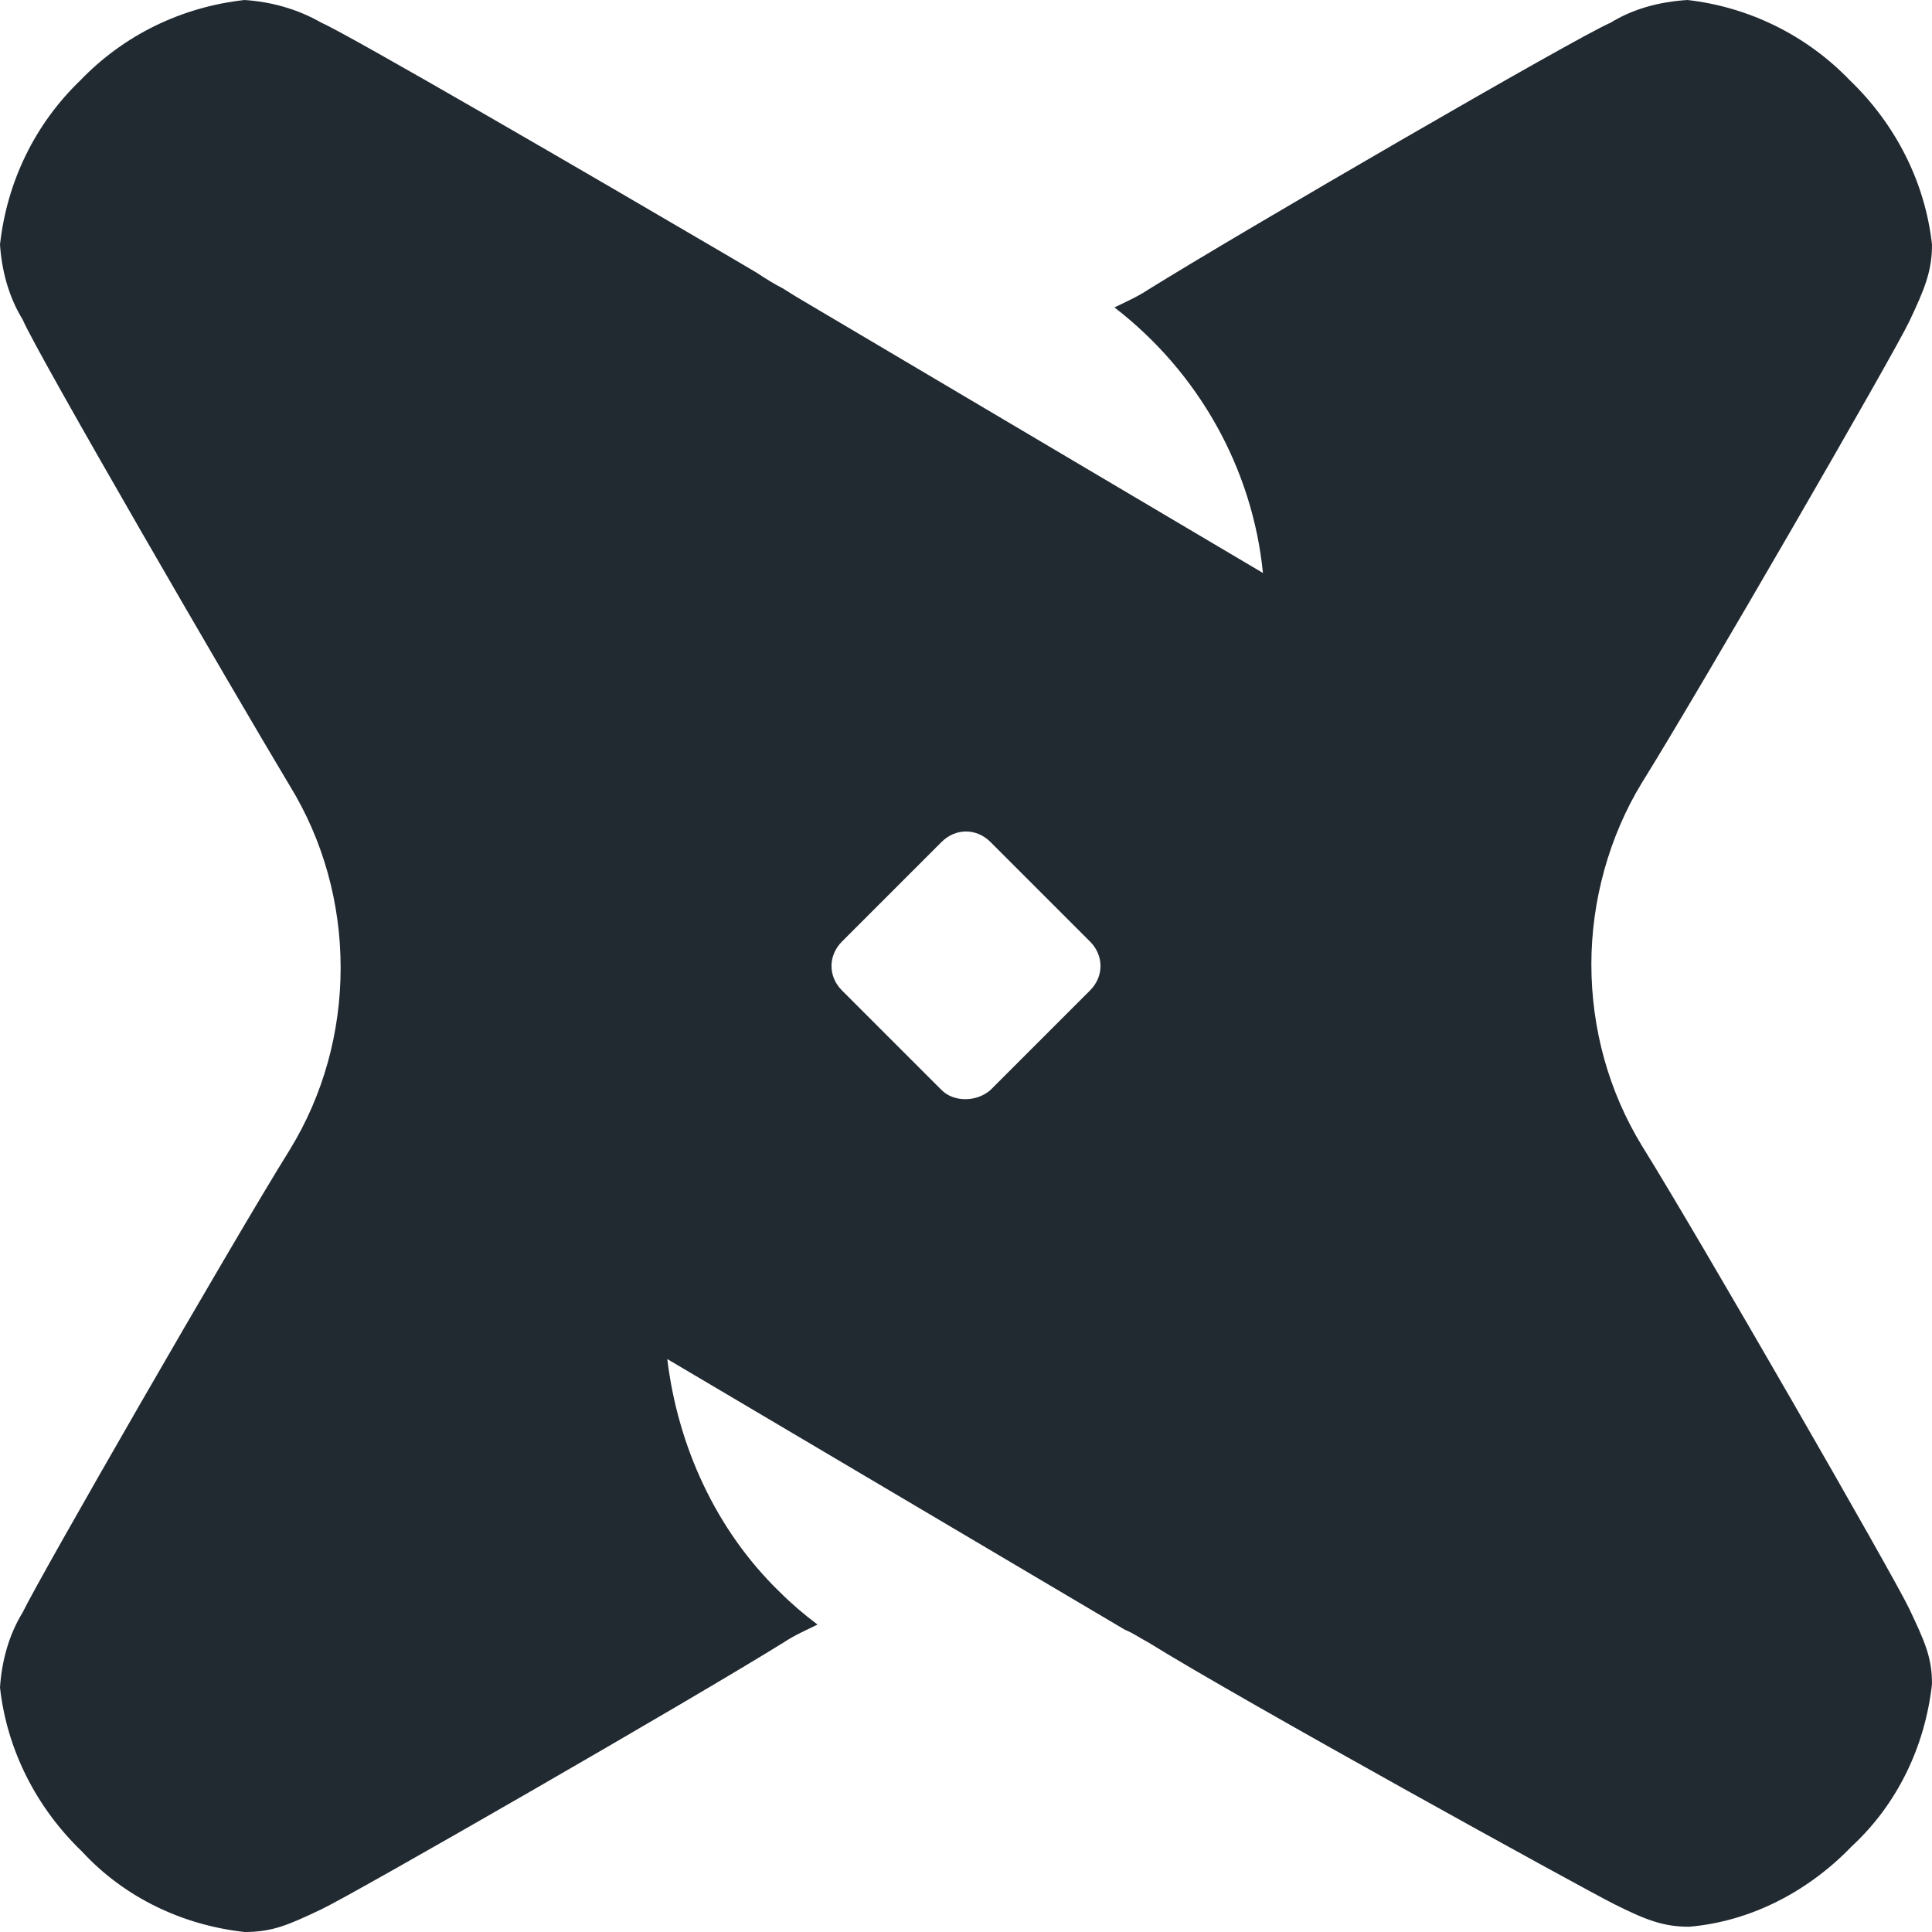 <svg width="54" height="54" viewBox="0 0 54 54" fill="none" xmlns="http://www.w3.org/2000/svg">
<g clip-path="url(#clip0_401_73)">
<path d="M51.705 2.246C52.975 3.467 53.805 5.078 54 6.835C54 7.568 53.805 8.056 53.365 8.984C52.926 9.911 47.506 19.286 45.895 21.873C44.968 23.387 44.479 25.194 44.479 26.951C44.479 28.758 44.968 30.515 45.895 32.029C47.506 34.617 52.926 44.04 53.365 44.968C53.805 45.895 54 46.334 54 47.067C53.805 48.825 53.023 50.436 51.754 51.608C50.533 52.877 48.922 53.707 47.213 53.853C46.481 53.853 45.993 53.658 45.114 53.219C44.235 52.779 34.666 47.506 32.078 45.895C31.882 45.797 31.687 45.651 31.443 45.553L18.651 37.986C18.944 40.427 20.018 42.77 21.776 44.479C22.118 44.821 22.459 45.114 22.85 45.407C22.557 45.553 22.215 45.7 21.922 45.895C19.334 47.506 9.911 52.926 8.984 53.365C8.056 53.805 7.617 54 6.835 54C5.078 53.805 3.467 53.023 2.295 51.754C1.025 50.533 0.195 48.922 0 47.165C0.049 46.432 0.244 45.7 0.635 45.065C1.074 44.137 6.494 34.714 8.105 32.127C9.033 30.613 9.521 28.855 9.521 27.049C9.521 25.242 9.033 23.485 8.105 21.971C6.494 19.286 1.025 9.863 0.635 8.935C0.244 8.3 0.049 7.568 0 6.835C0.195 5.078 0.976 3.467 2.246 2.246C3.467 0.976 5.078 0.195 6.835 0C7.568 0.049 8.3 0.244 8.984 0.635C9.765 0.976 16.649 4.98 20.311 7.128L21.141 7.617C21.434 7.812 21.678 7.958 21.873 8.056L22.264 8.3L35.3 16.015C35.007 13.085 33.494 10.4 31.15 8.593C31.443 8.447 31.785 8.3 32.078 8.105C34.666 6.494 44.089 1.025 45.016 0.635C45.651 0.244 46.383 0.049 47.165 0C48.873 0.195 50.485 0.976 51.705 2.246ZM27.683 30.467L30.467 27.683C30.857 27.293 30.857 26.707 30.467 26.317L27.683 23.533C27.293 23.143 26.707 23.143 26.317 23.533L23.533 26.317C23.143 26.707 23.143 27.293 23.533 27.683L26.317 30.467C26.658 30.808 27.293 30.808 27.683 30.467Z" fill="#212931"/>
</g>
<defs>
<clipPath id="clip0_401_73">
<rect width="54" height="54" fill="white"/>
</clipPath>
</defs>
</svg>

